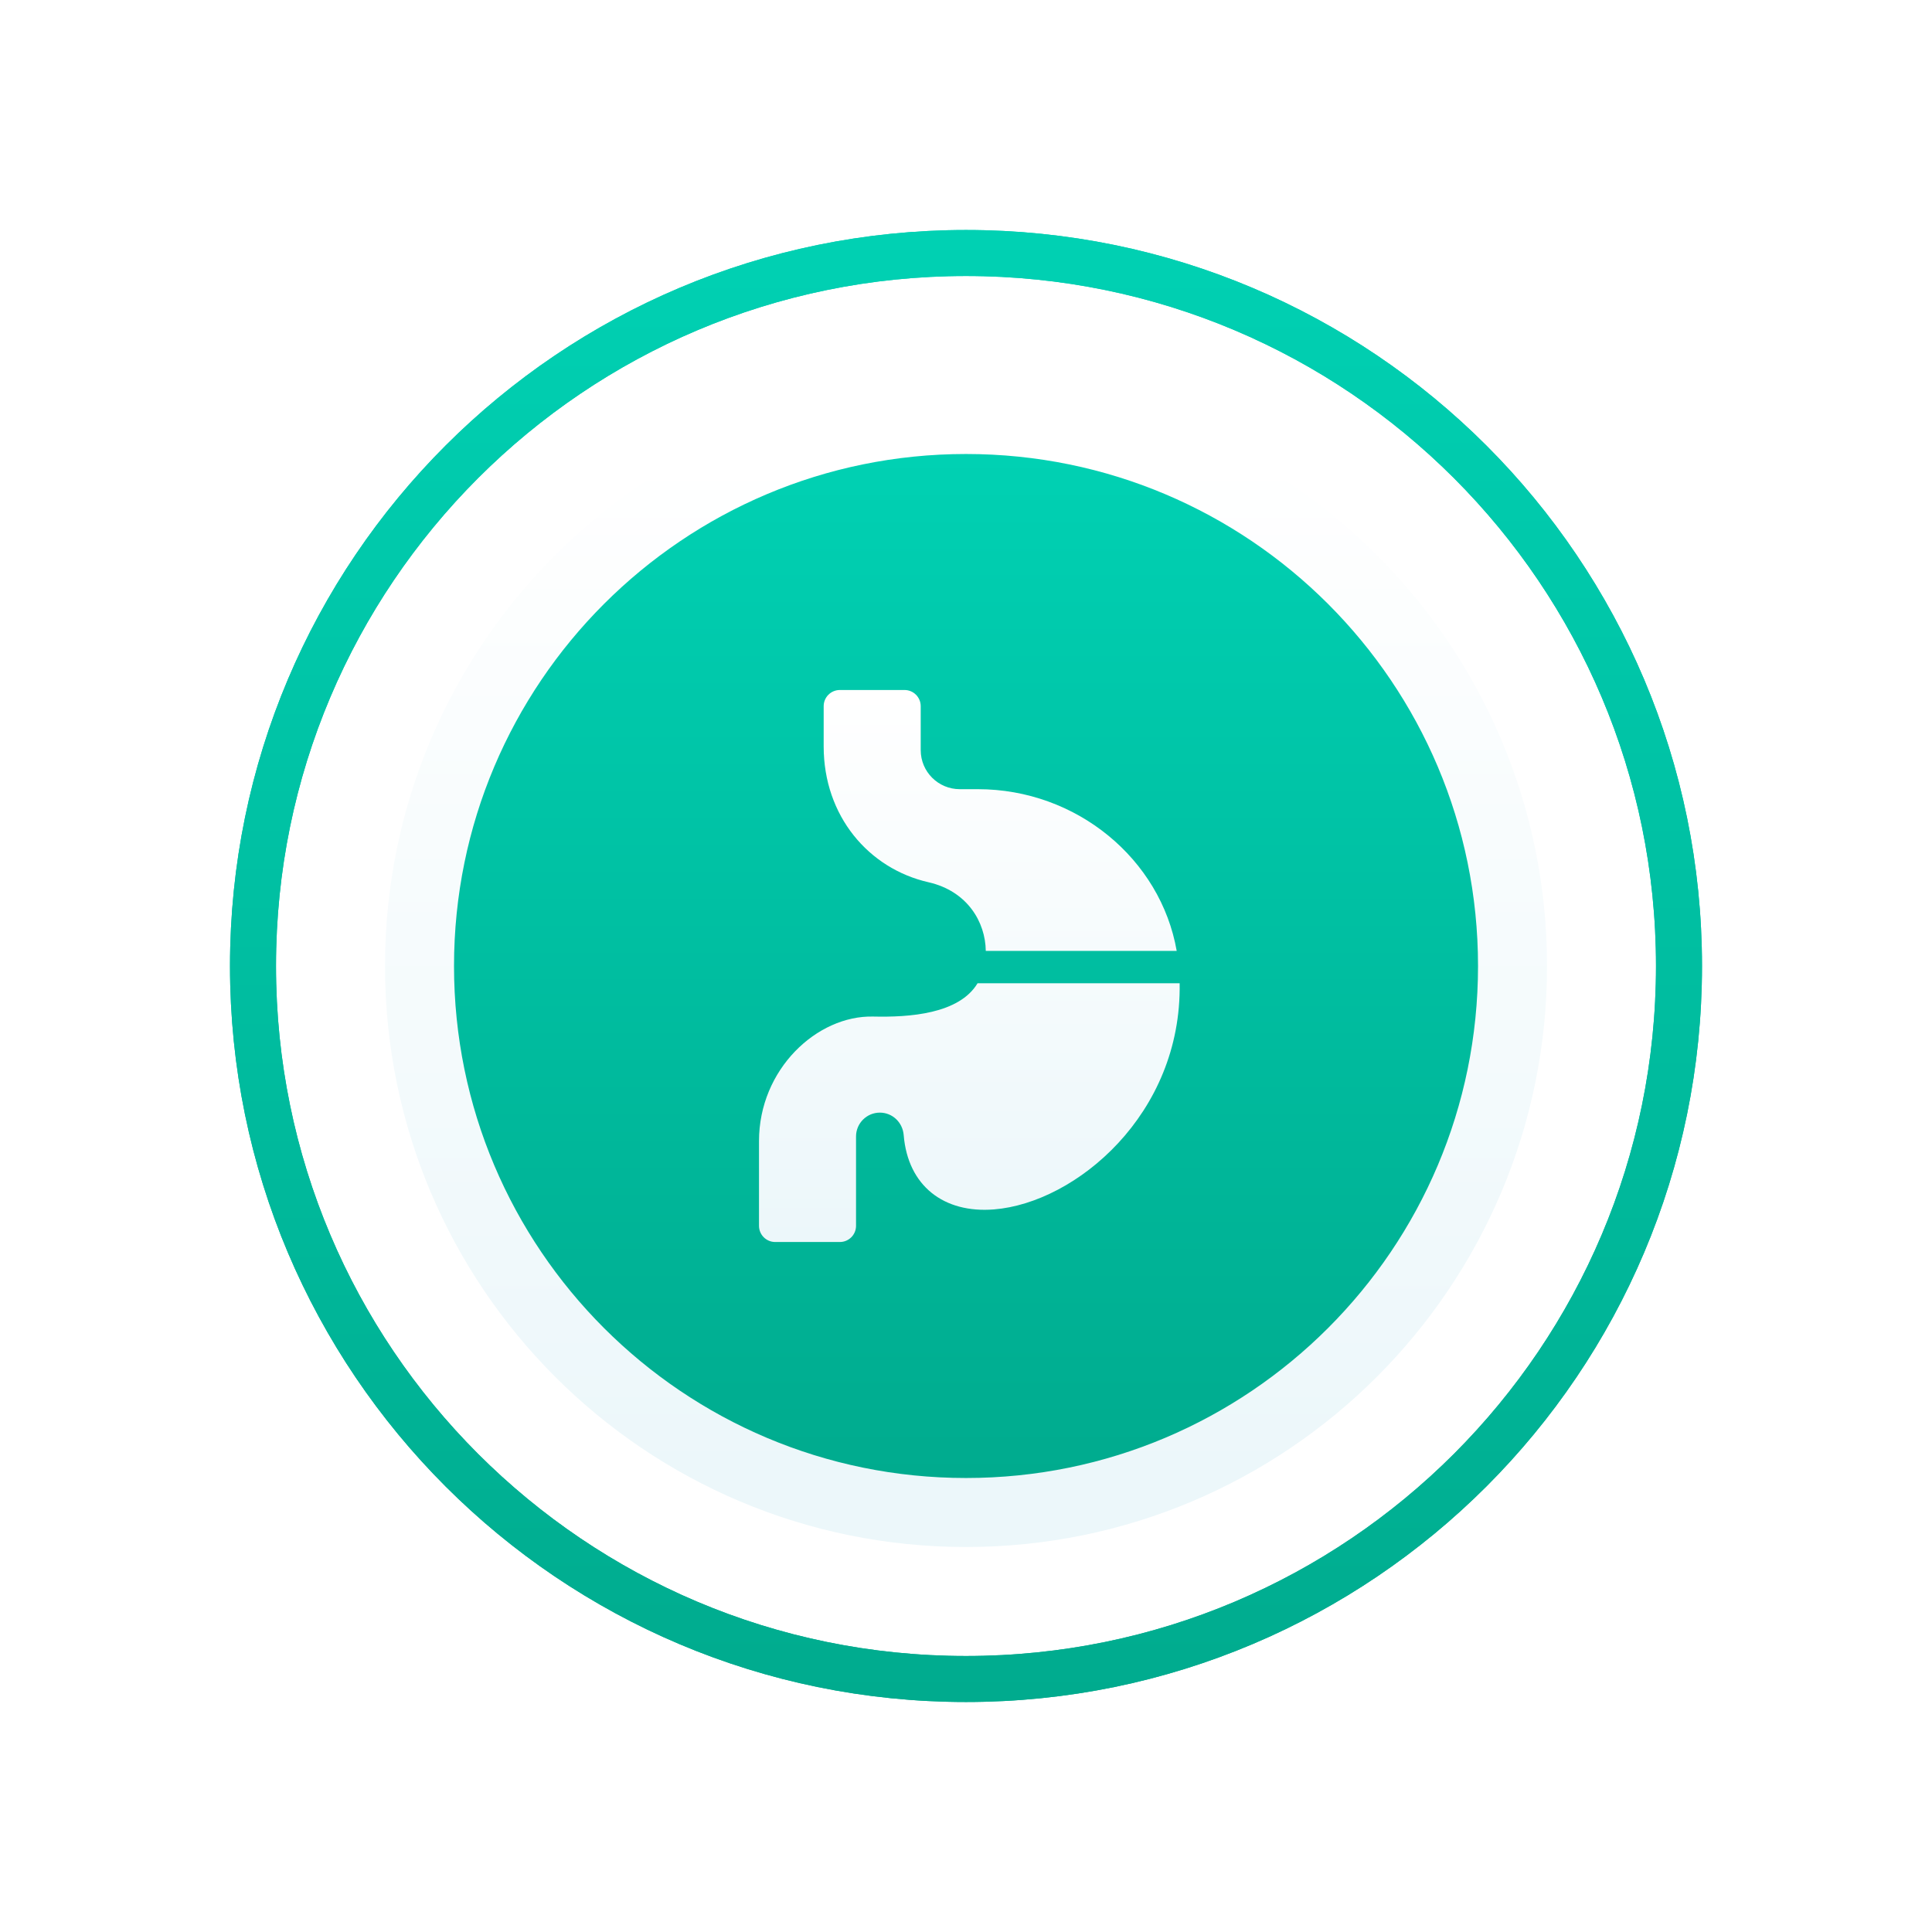 <svg width="84" height="84" viewBox="0 0 84 84" fill="none" xmlns="http://www.w3.org/2000/svg">
<g filter="url(#filter0_f)">
<path d="M73 42C73 24.879 59.121 11 42 11C24.879 11 11 24.879 11 42C11 59.121 24.879 73 42 73C59.121 73 73 59.121 73 42Z" stroke="url(#paint0_linear)" stroke-width="2"/>
</g>
<path d="M73 42C73 24.879 59.121 11 42 11C24.879 11 11 24.879 11 42C11 59.121 24.879 73 42 73C59.121 73 73 59.121 73 42Z" stroke="url(#paint1_linear)" stroke-width="2"/>
<g opacity="0.5" filter="url(#filter1_f)">
<path opacity="0.5" d="M64.4 42C64.4 29.629 54.371 19.6 42 19.6C29.628 19.6 19.6 29.629 19.6 42C19.6 54.371 29.628 64.4 42 64.4C54.371 64.4 64.4 54.371 64.4 42Z" fill="url(#paint2_linear)"/>
</g>
<path d="M65.762 42C65.762 28.877 55.124 18.239 42.001 18.239C28.878 18.239 18.24 28.877 18.24 42C18.24 55.123 28.878 65.761 42.001 65.761C55.124 65.761 65.762 55.123 65.762 42Z" fill="url(#paint3_linear)" stroke="url(#paint4_linear)" stroke-width="3"/>
<path d="M51.289 42.75H42.503C41.698 44.091 39.526 44.234 37.966 44.198C35.519 44.141 33 46.492 33 49.613V53.297C33 53.685 33.315 54 33.703 54H36.516C36.904 54 37.219 53.685 37.219 53.297V49.41C37.219 48.84 37.683 48.375 38.254 48.375C38.799 48.375 39.245 48.795 39.291 49.352C39.473 51.56 41.034 52.761 43.222 52.583C46.767 52.297 51.385 48.448 51.289 42.75ZM40.367 38.358C42.068 38.745 42.846 40.098 42.86 41.344H51.161C50.462 37.345 46.806 34.312 42.514 34.312H41.729C40.791 34.312 40.031 33.553 40.031 32.615V30.703C40.031 30.315 39.716 30 39.328 30H36.516C36.127 30 35.812 30.315 35.812 30.703V32.453C35.812 35.48 37.769 37.766 40.367 38.358Z" fill="url(#paint5_linear)"/>
<defs>
<filter id="filter0_f" x="0" y="0" width="84" height="84" filterUnits="userSpaceOnUse" color-interpolation-filters="sRGB">
<feFlood flood-opacity="0" result="BackgroundImageFix"/>
<feBlend mode="normal" in="SourceGraphic" in2="BackgroundImageFix" result="shape"/>
<feGaussianBlur stdDeviation="5" result="effect1_foregroundBlur"/>
</filter>
<filter id="filter1_f" x="9.6" y="9.6" width="64.8" height="64.8" filterUnits="userSpaceOnUse" color-interpolation-filters="sRGB">
<feFlood flood-opacity="0" result="BackgroundImageFix"/>
<feBlend mode="normal" in="SourceGraphic" in2="BackgroundImageFix" result="shape"/>
<feGaussianBlur stdDeviation="5" result="effect1_foregroundBlur"/>
</filter>
<linearGradient id="paint0_linear" x1="42" y1="10" x2="42" y2="74" gradientUnits="userSpaceOnUse">
<stop stop-color="#00D1B3"/>
<stop offset="1" stop-color="#00AB8E"/>
</linearGradient>
<linearGradient id="paint1_linear" x1="42" y1="10" x2="42" y2="74" gradientUnits="userSpaceOnUse">
<stop stop-color="#00D1B3"/>
<stop offset="1" stop-color="#00AB8E"/>
</linearGradient>
<linearGradient id="paint2_linear" x1="42" y1="19.6" x2="42" y2="64.4" gradientUnits="userSpaceOnUse">
<stop stop-color="#00D1B3"/>
<stop offset="1" stop-color="#00AB8E"/>
</linearGradient>
<linearGradient id="paint3_linear" x1="42.001" y1="19.739" x2="42.001" y2="64.261" gradientUnits="userSpaceOnUse">
<stop stop-color="#00D1B3"/>
<stop offset="1" stop-color="#00AB8E"/>
</linearGradient>
<linearGradient id="paint4_linear" x1="42.001" y1="19.739" x2="42.001" y2="64.261" gradientUnits="userSpaceOnUse">
<stop stop-color="white"/>
<stop offset="1" stop-color="#ECF7FA"/>
</linearGradient>
<linearGradient id="paint5_linear" x1="42.145" y1="30" x2="42.145" y2="54" gradientUnits="userSpaceOnUse">
<stop stop-color="white"/>
<stop offset="1" stop-color="#ECF7FA"/>
</linearGradient>
</defs>
</svg>
